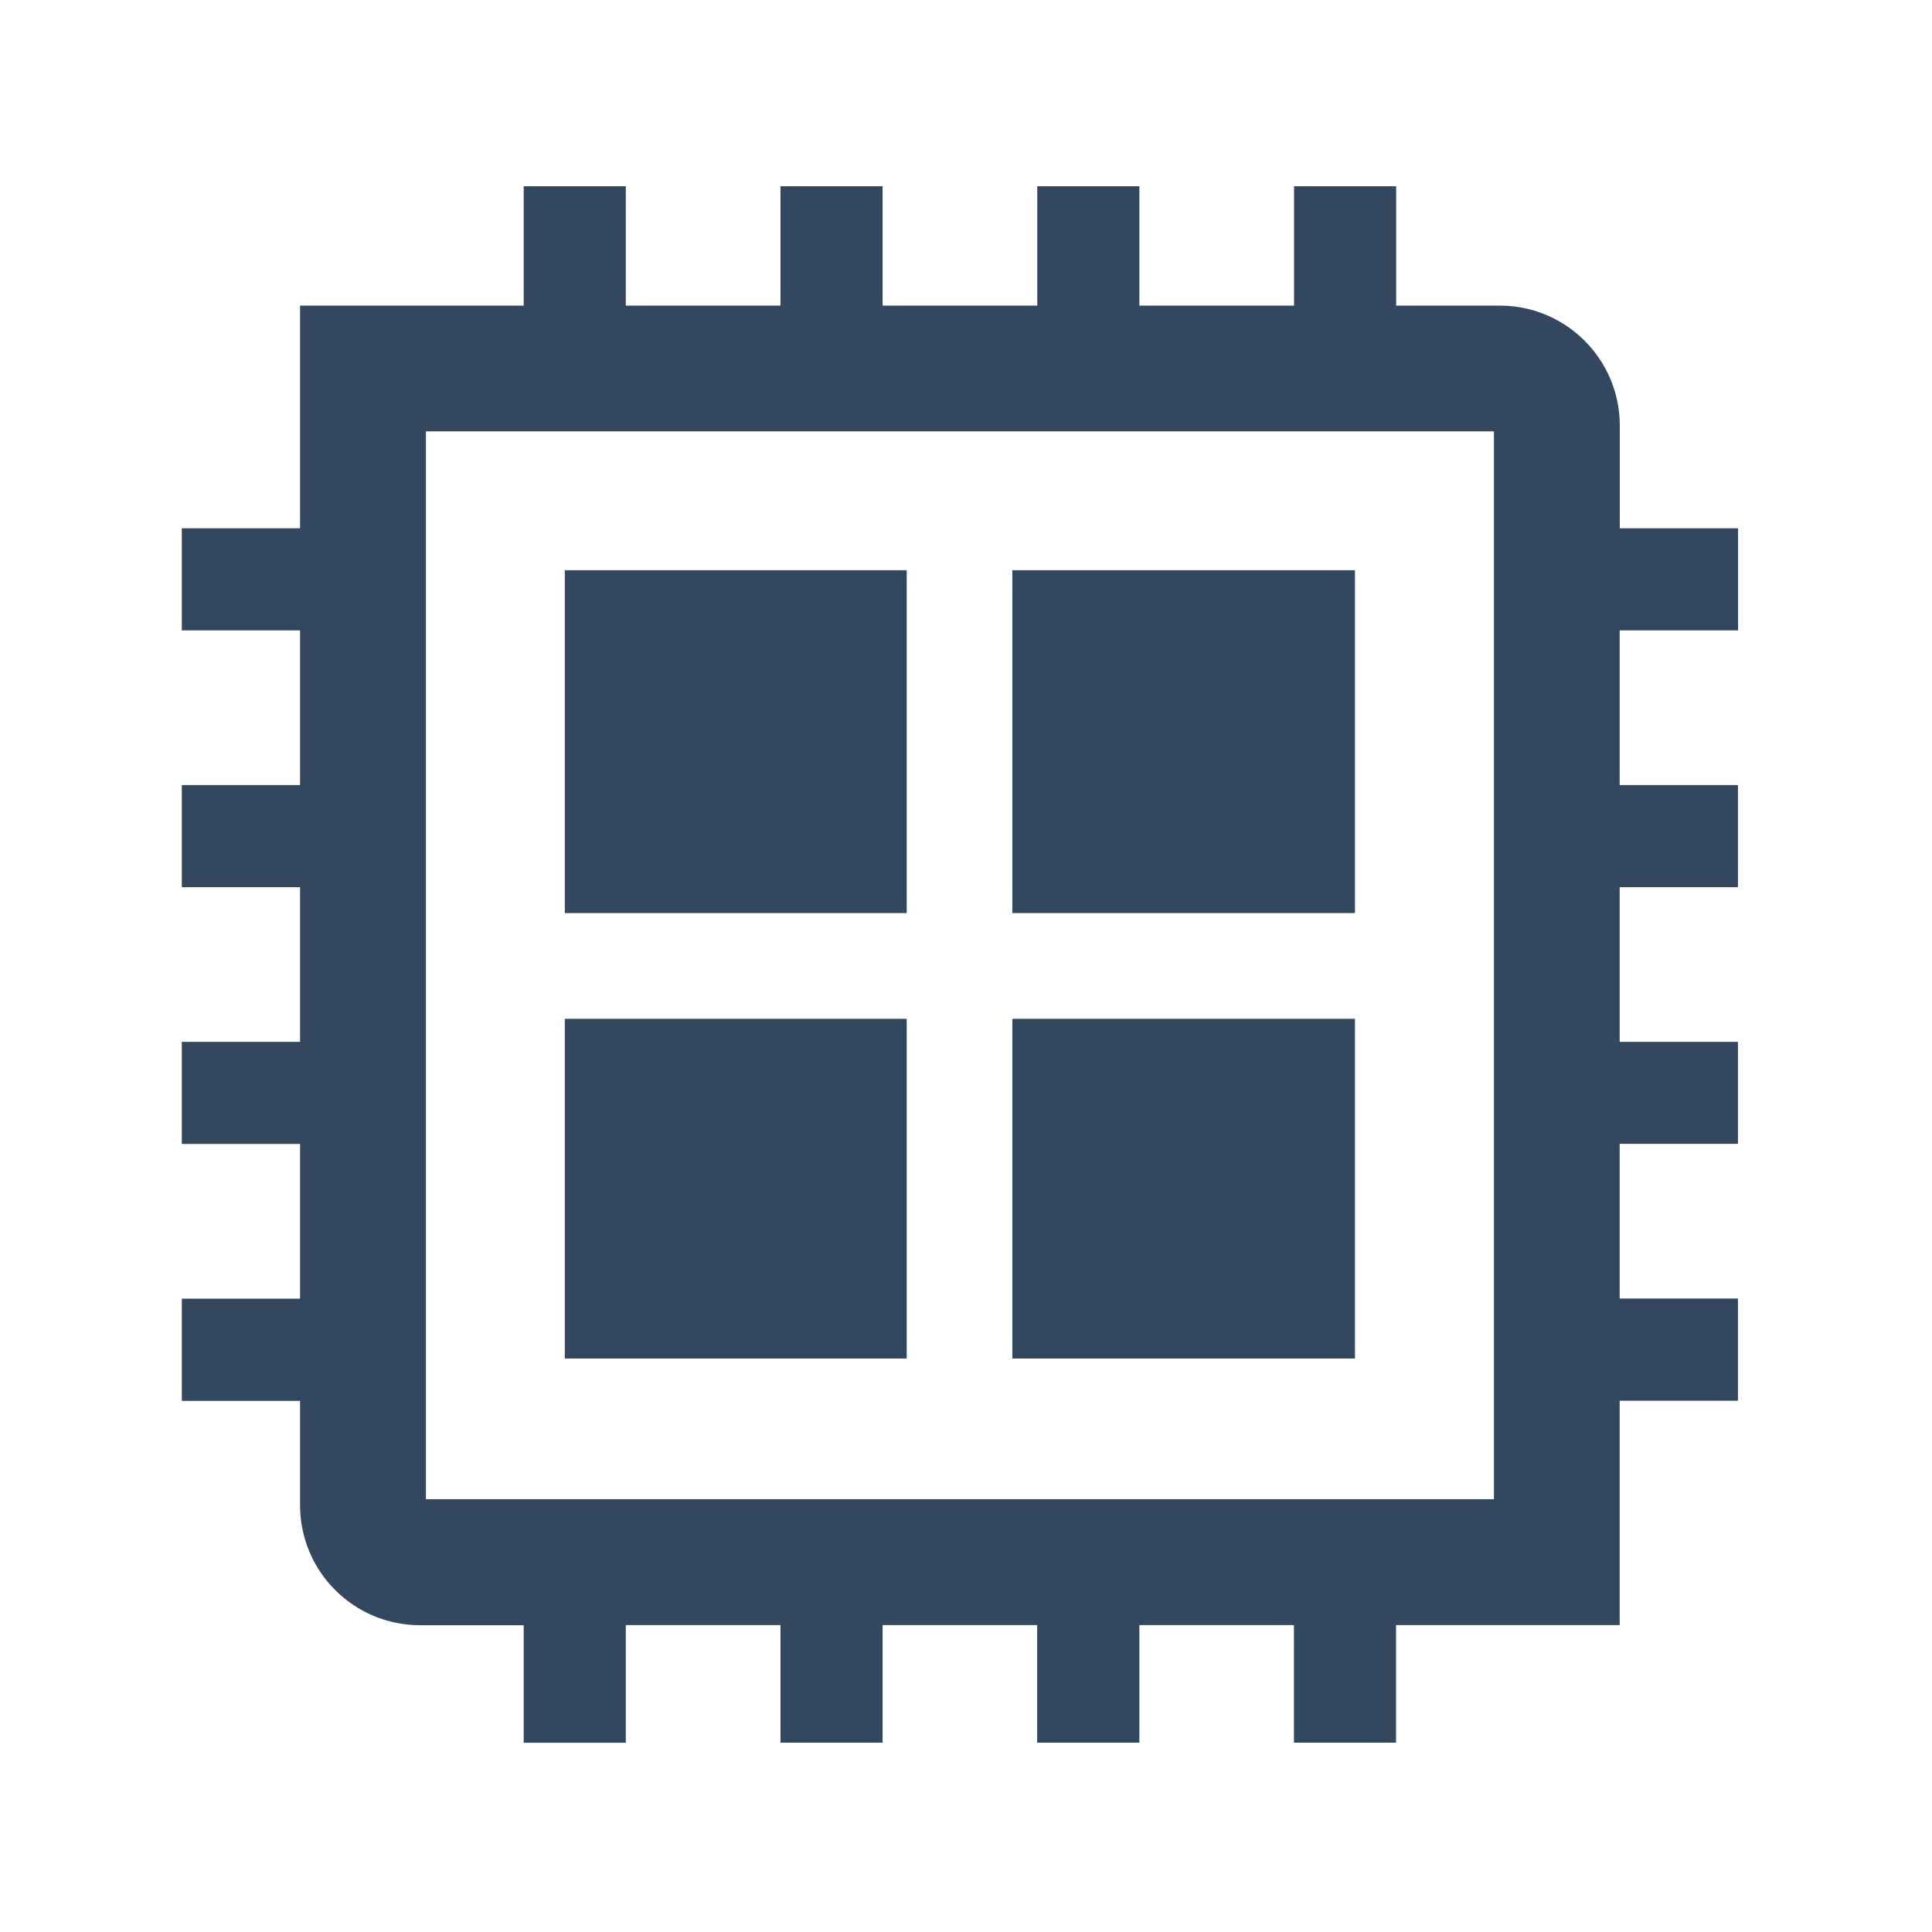 <?xml version="1.0" standalone="no"?><!DOCTYPE svg PUBLIC "-//W3C//DTD SVG 1.1//EN" "http://www.w3.org/Graphics/SVG/1.1/DTD/svg11.dtd"><svg width="200" height="200" viewBox="0 0 200 200" version="1.1" xmlns="http://www.w3.org/2000/svg" xmlns:xlink="http://www.w3.org/1999/xlink"><defs><style type="text/css"><![CDATA[
@font-face { font-family: ifont; src: url("http://at.alicdn.com/t/font_1442373896_4754455.eot?#iefix") format("embedded-opentype"), url("http://at.alicdn.com/t/font_1442373896_4754455.woff") format("woff"), url("http://at.alicdn.com/t/font_1442373896_4754455.ttf") format("truetype"), url("http://at.alicdn.com/t/font_1442373896_4754455.svg#ifont") format("svg"); }

]]></style></defs><g class="transform-group"><g transform="scale(0.195, 0.195)"><path d="M922.688 334.656 922.688 280.448l-62.784 0L859.904 225.92c0-35.136-28.544-63.68-63.68-63.68l-55.04 0 0-63.36-54.208 0 0 63.36L604.864 162.24l0-63.36L550.656 98.88l0 63.36L468.544 162.24l0-63.36L414.336 98.88l0 63.36L332.224 162.24l0-63.36L278.016 98.88l0 63.36L159.296 162.24l0 118.208L96.512 280.448l0 54.208 62.784 0 0 82.112L96.512 416.768l0 54.208 62.784 0 0 82.112L96.512 553.088l0 54.208 62.784 0 0 82.112L96.512 689.408l0 54.272 62.784 0 0 55.36c0 35.264 28.544 63.744 63.744 63.744l54.976 0 0 62.4 54.208 0L332.224 862.72l82.112 0 0 62.4 54.208 0L468.544 862.72l82.048 0 0 62.4 54.272 0L604.864 862.72l82.048 0 0 62.4 54.208 0L741.12 862.72l118.72 0 0-119.104 62.784 0 0-54.272-62.784 0L859.84 607.232l62.784 0L922.624 553.088l-62.784 0L859.84 470.976l62.784 0L922.624 416.768l-62.784 0L859.84 334.656 922.688 334.656zM793.088 795.904 226.112 795.904 226.112 228.992l566.976 0L793.088 795.904zM299.84 302.72l181.504 0 0 182.016-181.504 0 0-182.016ZM537.408 302.72l181.888 0 0 182.016-181.888 0 0-182.016ZM537.408 540.864l181.888 0 0 180.352-181.888 0 0-180.352ZM299.84 540.864l181.504 0 0 180.352-181.504 0 0-180.352Z" fill="#33475f"></path></g></g></svg>